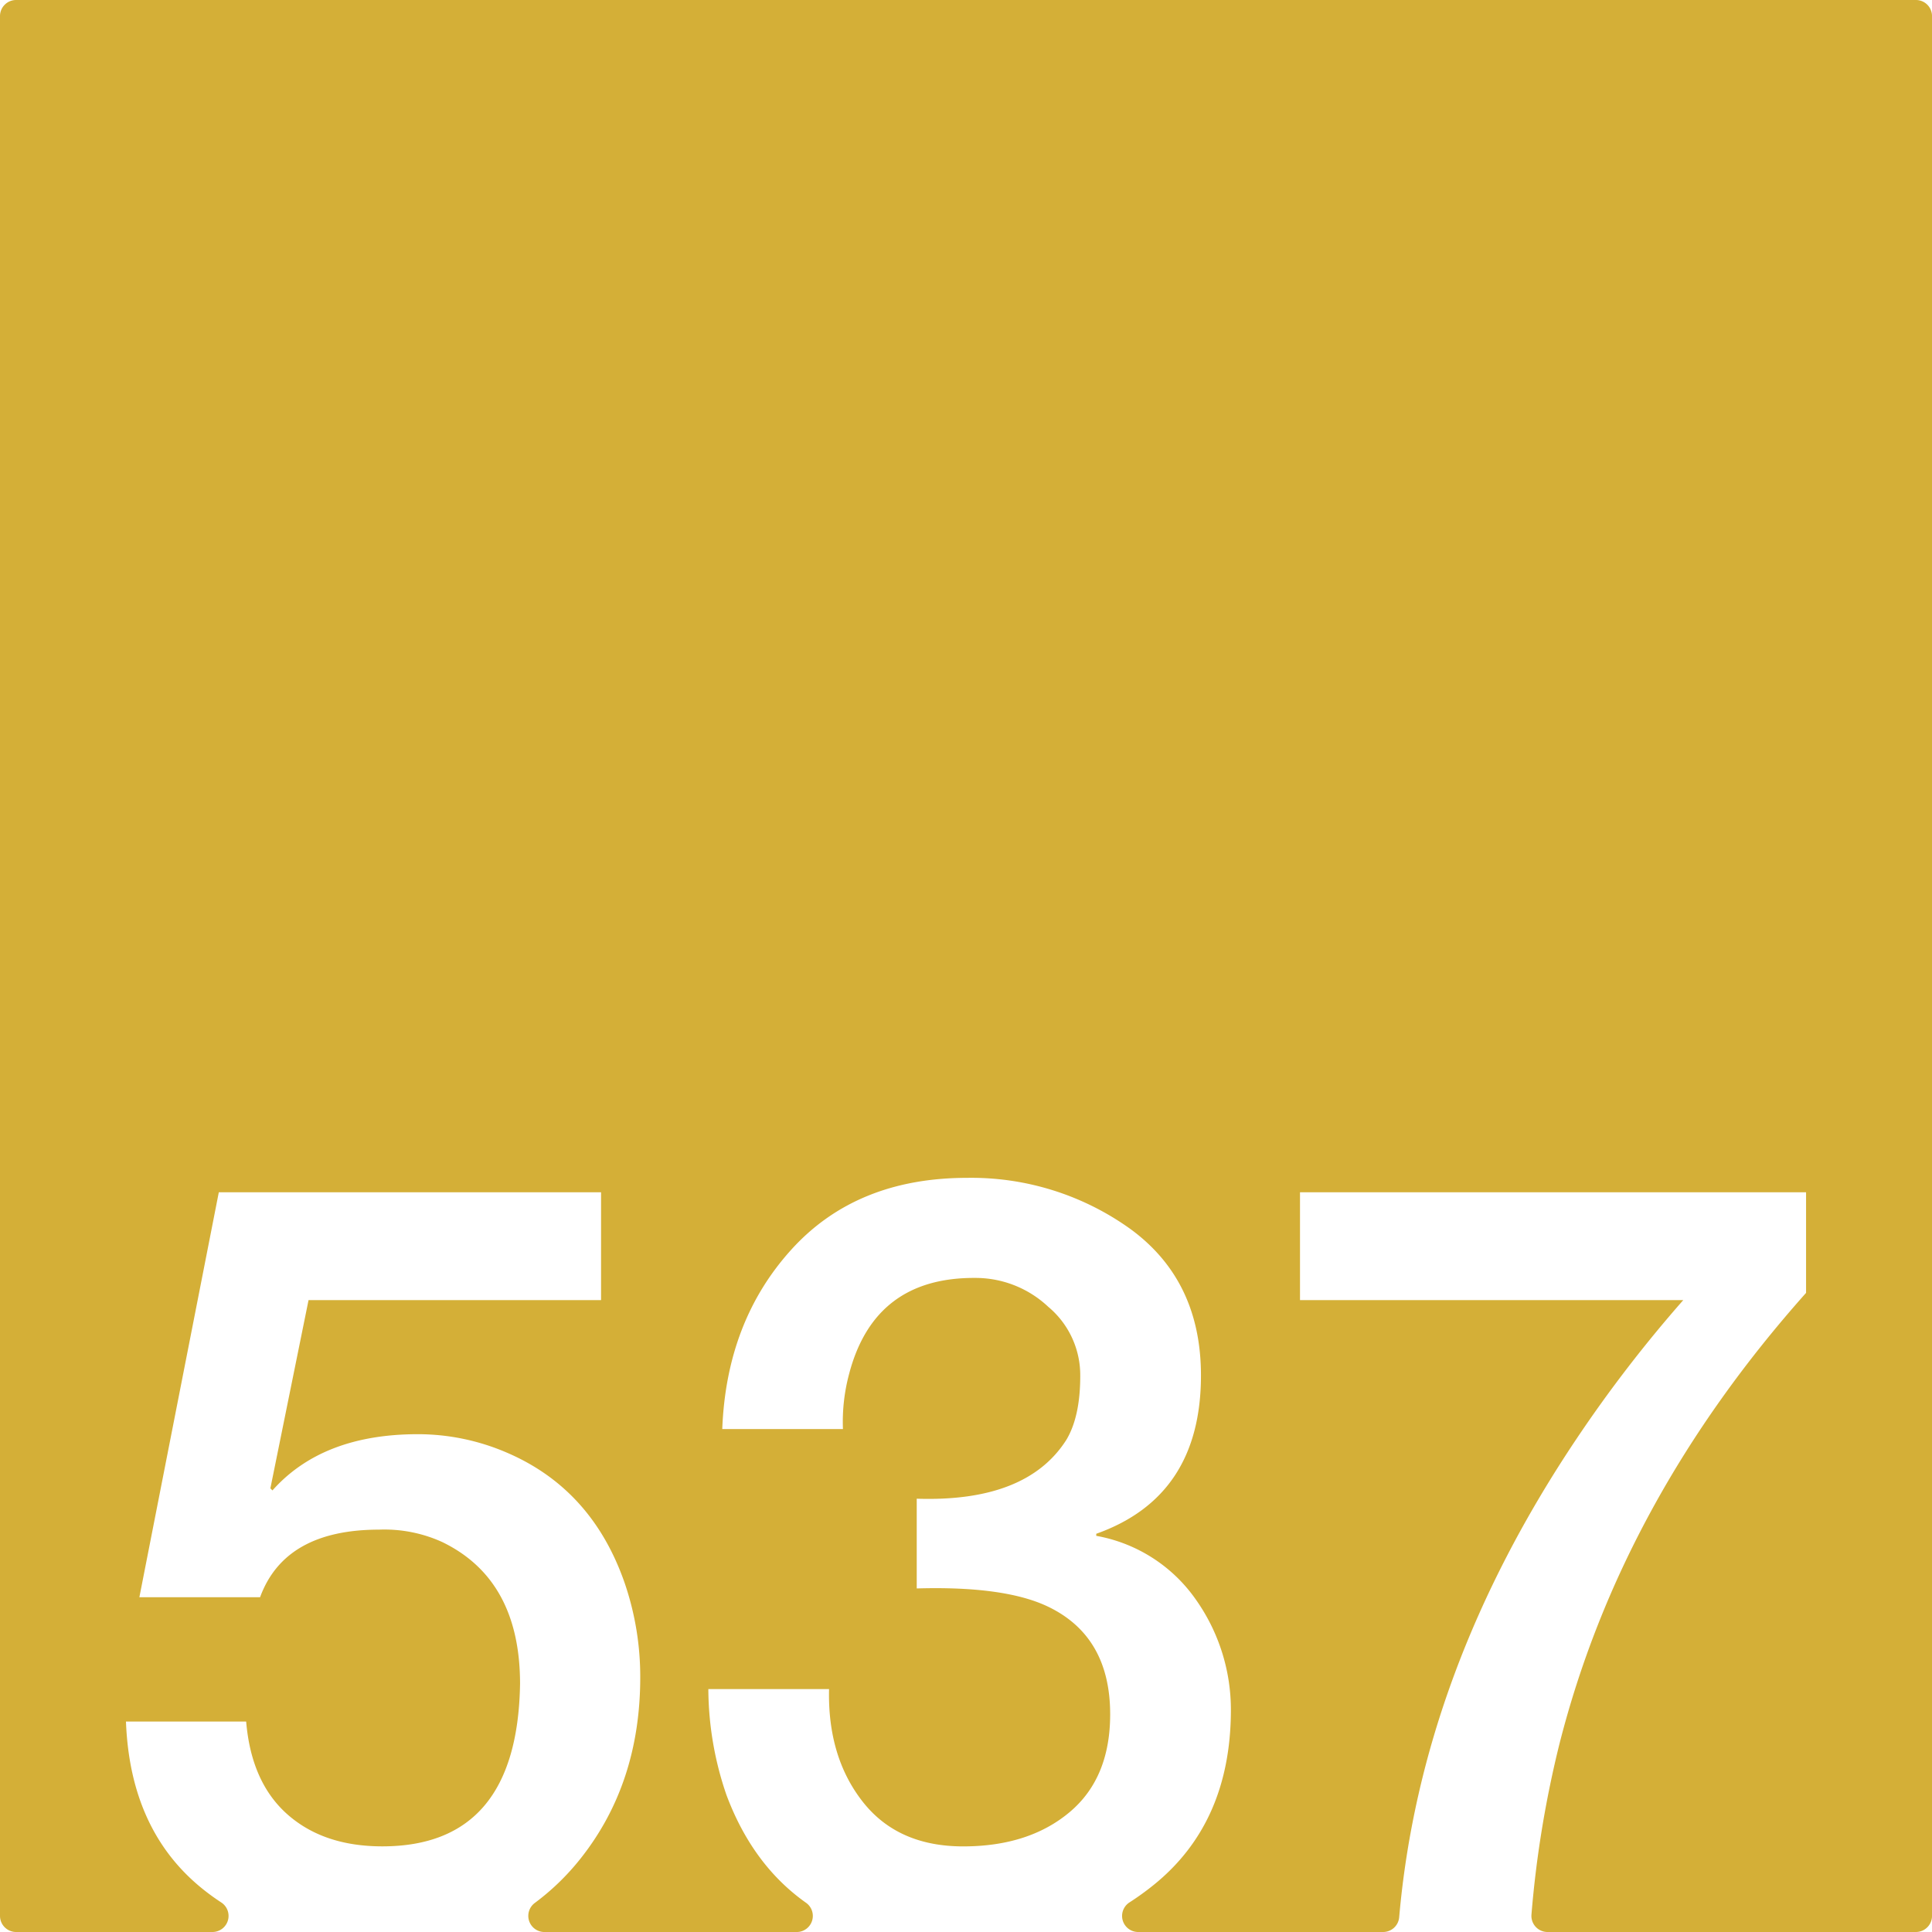 <svg xmlns="http://www.w3.org/2000/svg" width="120mm" height="120mm" viewBox="0 0 340.158 340.158">
  <g id="Zimmernummer">
      <g id="Z-03-537-M">
        <path fill="#D4AF37" stroke="none" d="M337.323,0H2.835A2.835,2.835,0,0,0,0,2.835V337.323a2.835,2.835,0,0,0,2.835,2.835H37.412a2.831,2.831,0,0,0,1.524-5.215q-1.722-1.126-3.317-2.414Q22.905,322.266,22.178,303.1H43.34q.9,10.717,7.265,16.348t16.711,5.631q23.793,0,24.248-28.608,0-18.345-13.712-24.976a24.541,24.541,0,0,0-11.081-2.18q-16.62,0-20.98,11.9H24.539l13.986-71.3h67.3V228.9h-51.5l-6.721,33.148.364.364q8.81-9.9,25.611-9.9a39.51,39.51,0,0,1,15.713,3.27Q104.28,262.234,110,278.763a50.9,50.9,0,0,1,2.725,16.529q0,18.713-10.536,31.969a42.789,42.789,0,0,1-8.054,7.8,2.84,2.84,0,0,0,1.727,5.1H140.28a2.835,2.835,0,0,0,1.6-5.172q-9.388-6.656-13.987-18.986a57.917,57.917,0,0,1-3.178-18.618h21.252q-.273,11.9,5.9,19.8t17.711,7.9q11.532,0,18.709-6t7.174-17.255q0-13.623-10.807-18.891-7.629-3.724-23.25-3.27v-15.8q19.345.634,26.338-10.354,2.452-4.086,2.451-11.262a15.676,15.676,0,0,0-5.631-12.17,18.688,18.688,0,0,0-12.9-5.085q-17.711-.089-22.16,16.892a32.613,32.613,0,0,0-1.09,9.719H127.166q.726-18.981,12.17-31.606t30.971-12.625a47.989,47.989,0,0,1,28.7,8.993q12.442,9.081,12.441,25.793,0,21.342-18.435,27.88v.364a27.207,27.207,0,0,1,17.437,11.08,33.606,33.606,0,0,1,6.266,19.8q-.092,19.707-13.623,30.607a48.752,48.752,0,0,1-4.247,3.063,2.829,2.829,0,0,0,1.546,5.2h43.136a2.837,2.837,0,0,0,2.82-2.606q3.8-43.308,31.217-84.219a235.507,235.507,0,0,1,18.8-24.429h-67.48V209.921h89.1v17.711q-32.513,36.51-43.412,79.377a188.092,188.092,0,0,0-4.936,30.086,2.834,2.834,0,0,0,2.828,3.063h64.863a2.836,2.836,0,0,0,2.835-2.835V2.835A2.835,2.835,0,0,0,337.323,0Z"/>
      </g>
    </g>
</svg>
